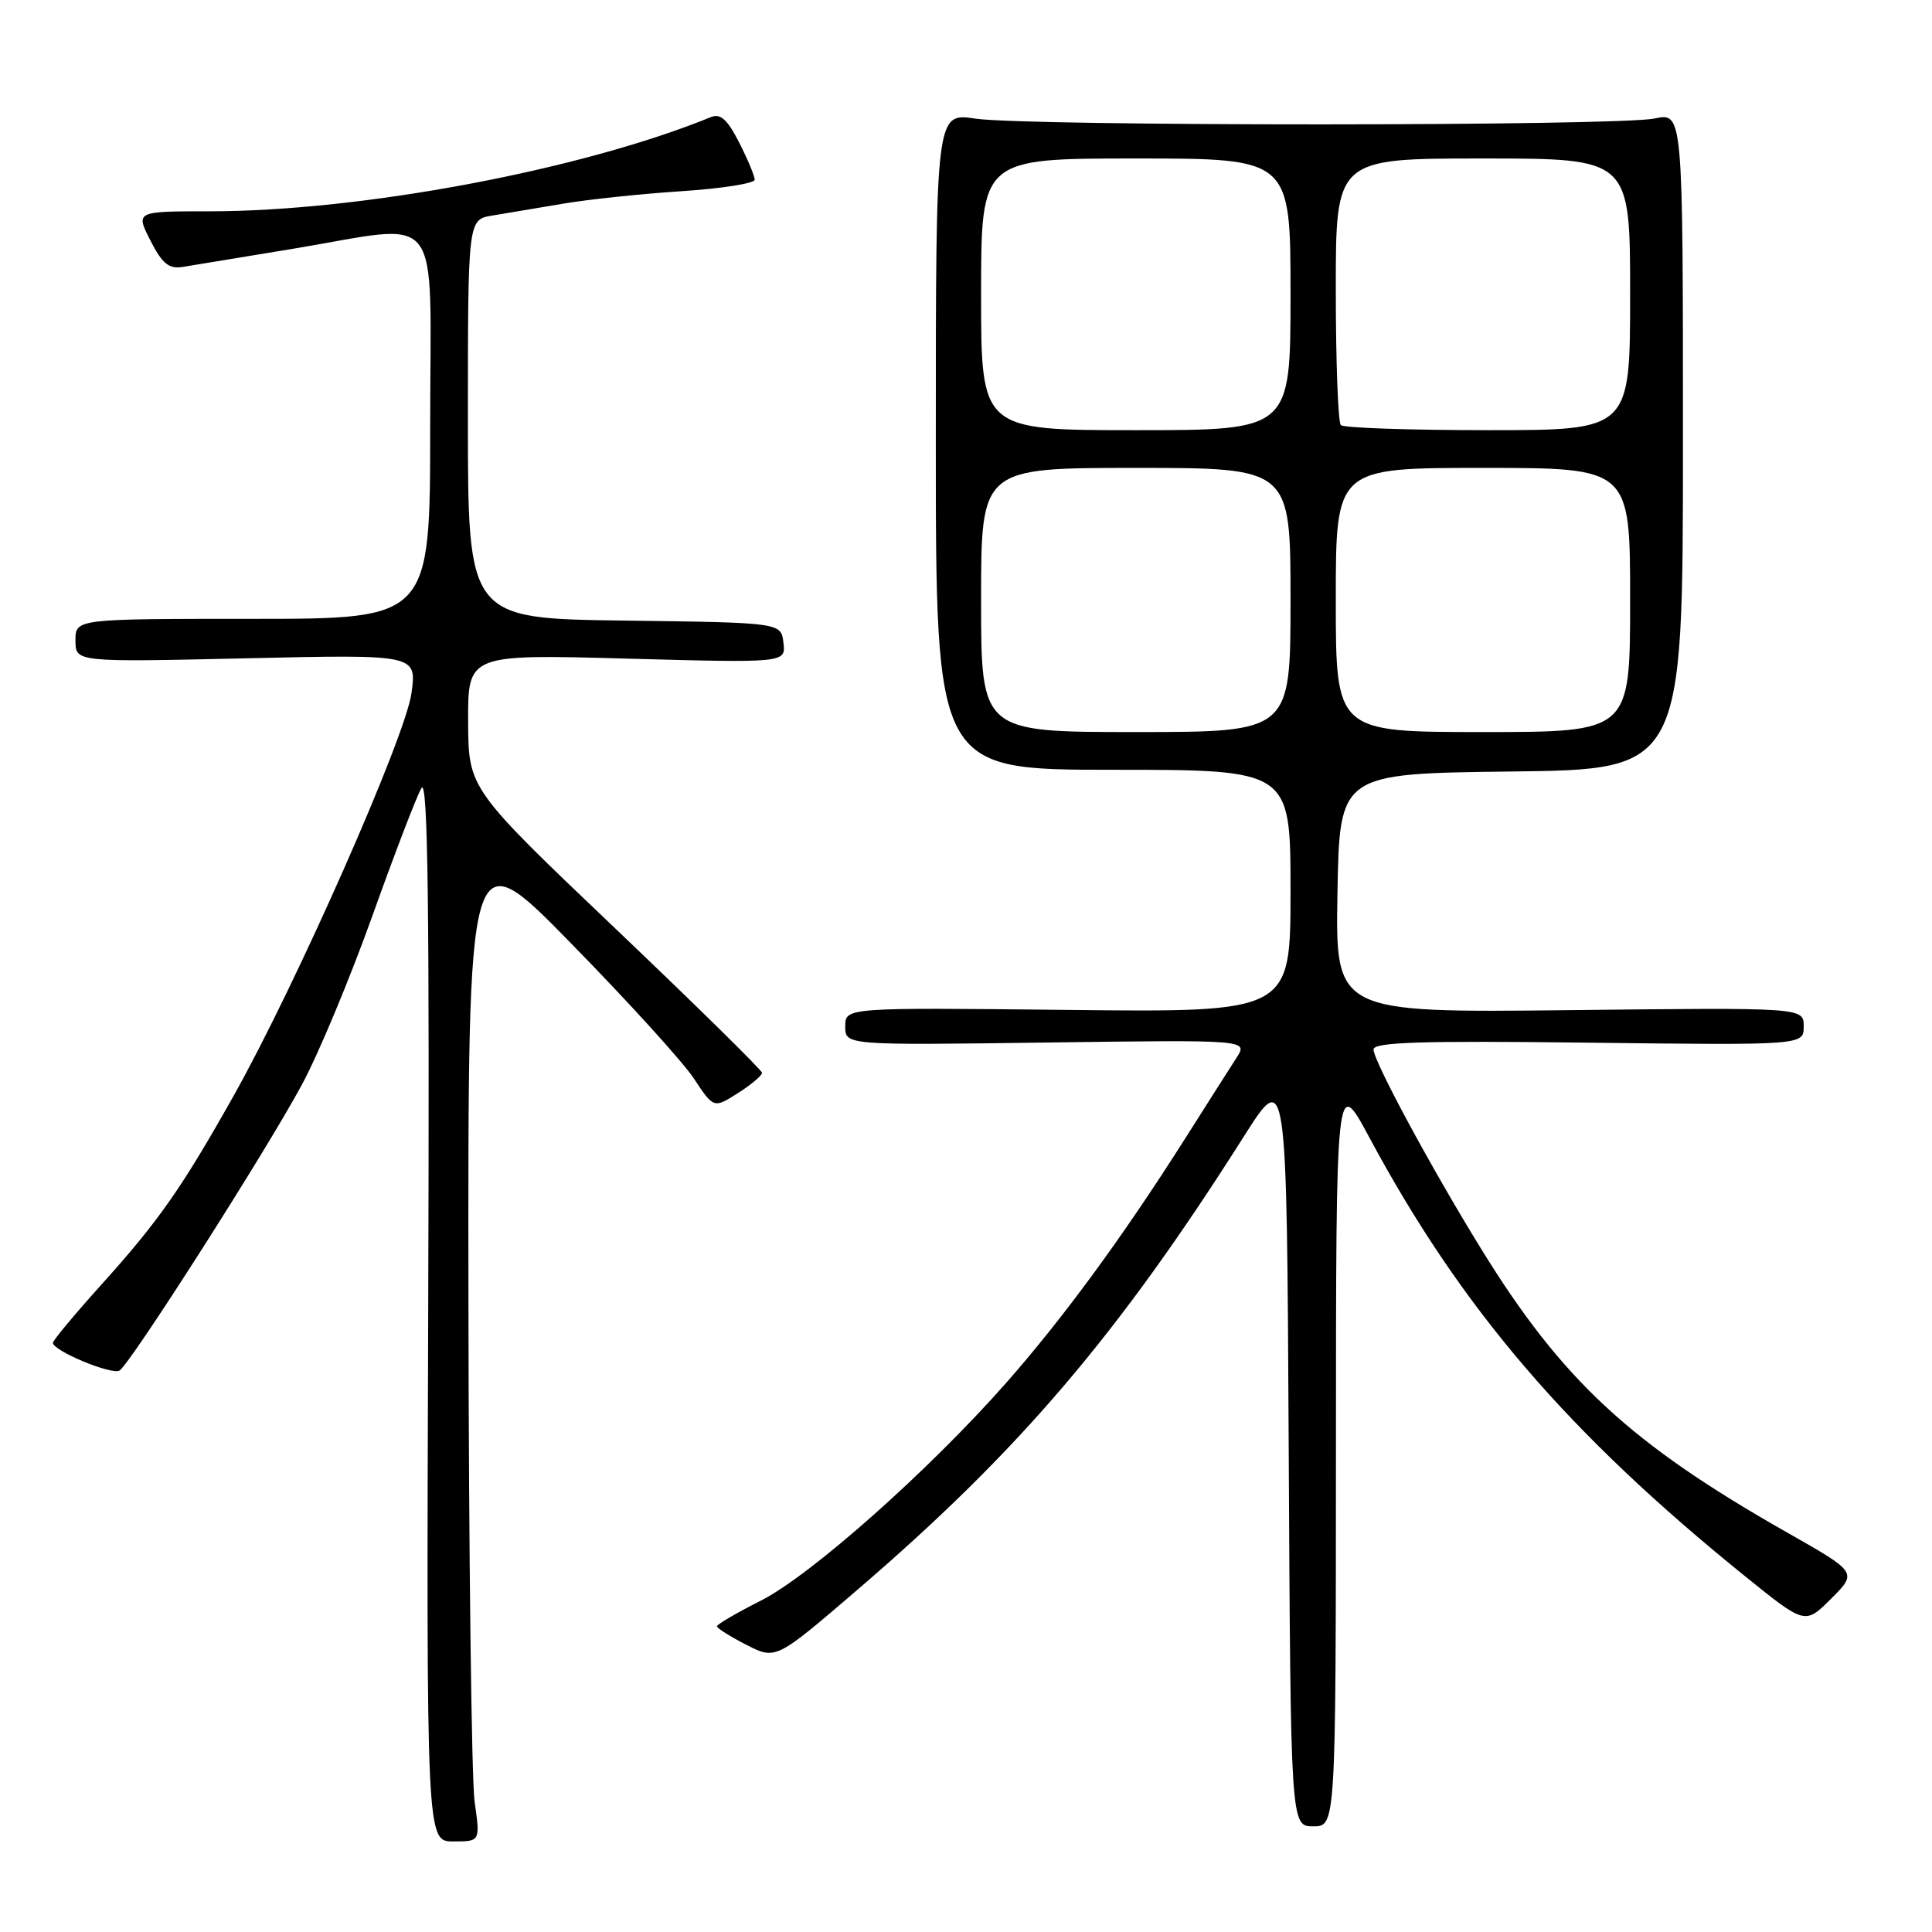 <?xml version="1.0" encoding="UTF-8" standalone="no"?>
<!DOCTYPE svg PUBLIC "-//W3C//DTD SVG 1.1//EN" "http://www.w3.org/Graphics/SVG/1.1/DTD/svg11.dtd" >
<svg xmlns="http://www.w3.org/2000/svg" xmlns:xlink="http://www.w3.org/1999/xlink" version="1.1" viewBox="0 0 256 256">
 <g >
 <path fill="currentColor"
d=" M 62.89 238.75 C 62.48 235.86 62.11 205.94 62.07 172.26 C 62.00 111.03 62.00 111.03 75.64 124.97 C 83.15 132.63 90.48 140.70 91.93 142.89 C 94.57 146.88 94.57 146.88 97.78 144.84 C 99.55 143.72 100.98 142.51 100.97 142.15 C 100.95 141.79 92.19 133.18 81.50 123.00 C 62.07 104.50 62.07 104.50 62.03 95.60 C 62.00 86.69 62.00 86.69 83.06 87.27 C 104.12 87.84 104.12 87.84 103.81 85.17 C 103.50 82.50 103.50 82.50 82.75 82.23 C 62.00 81.96 62.00 81.96 62.00 55.53 C 62.00 29.09 62.00 29.09 65.25 28.56 C 67.04 28.27 71.20 27.57 74.49 27.01 C 77.79 26.44 84.88 25.69 90.24 25.34 C 95.61 24.99 100.00 24.30 100.00 23.81 C 100.00 23.32 99.07 21.10 97.94 18.88 C 96.37 15.81 95.47 15.00 94.19 15.52 C 77.00 22.53 47.88 28.00 27.76 28.00 C 17.96 28.00 17.96 28.00 19.93 31.87 C 21.50 34.95 22.38 35.66 24.20 35.37 C 25.47 35.17 31.95 34.10 38.61 33.00 C 59.10 29.62 57.00 26.93 57.00 56.50 C 57.00 82.00 57.00 82.00 33.50 82.00 C 10.00 82.00 10.00 82.00 10.00 84.87 C 10.00 87.74 10.00 87.74 32.61 87.23 C 55.23 86.71 55.23 86.71 54.52 91.86 C 53.72 97.69 39.22 130.50 30.94 145.23 C 24.04 157.49 21.03 161.79 13.39 170.27 C 9.88 174.17 7.01 177.62 7.01 177.93 C 7.03 179.00 14.81 182.23 15.84 181.60 C 17.28 180.71 35.23 152.59 40.00 143.73 C 42.19 139.68 46.39 129.61 49.34 121.36 C 52.29 113.11 55.21 105.49 55.84 104.43 C 56.70 102.98 56.92 119.94 56.74 173.25 C 56.50 244.00 56.50 244.00 60.07 244.00 C 63.64 244.00 63.64 244.00 62.89 238.75 Z  M 177.02 192.25 C 177.03 142.50 177.03 142.50 181.44 150.71 C 193.63 173.42 207.79 189.94 231.34 208.95 C 239.19 215.28 239.19 215.28 242.65 211.82 C 246.11 208.35 246.11 208.35 236.81 203.07 C 216.03 191.28 207.00 182.91 196.27 165.50 C 189.65 154.77 182.00 140.59 182.00 139.06 C 182.00 138.09 188.29 137.89 210.50 138.16 C 239.00 138.50 239.00 138.50 239.00 136.00 C 239.00 133.50 239.00 133.50 207.97 133.85 C 176.95 134.19 176.95 134.19 177.22 118.35 C 177.50 102.50 177.50 102.50 200.25 102.23 C 223.00 101.96 223.00 101.96 223.00 58.44 C 223.00 14.91 223.00 14.91 219.25 15.70 C 214.39 16.73 136.13 16.74 129.25 15.72 C 124.00 14.93 124.00 14.93 124.00 58.47 C 124.00 102.00 124.00 102.00 147.50 102.00 C 171.00 102.00 171.00 102.00 171.00 118.07 C 171.00 134.14 171.00 134.14 141.50 133.82 C 112.00 133.50 112.00 133.50 112.00 136.00 C 112.00 138.50 112.00 138.50 138.69 138.14 C 165.37 137.78 165.37 137.78 163.86 140.14 C 163.02 141.44 159.91 146.32 156.95 151.00 C 148.79 163.86 140.88 174.66 133.32 183.24 C 123.10 194.84 107.43 208.75 100.84 212.08 C 97.63 213.70 95.00 215.24 95.00 215.49 C 95.00 215.75 96.76 216.85 98.90 217.95 C 102.80 219.94 102.80 219.94 113.65 210.62 C 135.05 192.25 148.15 176.88 164.79 150.63 C 170.50 141.62 170.50 141.62 170.76 191.81 C 171.02 242.00 171.02 242.00 174.01 242.00 C 177.00 242.00 177.00 242.00 177.02 192.25 Z  M 130.00 79.50 C 130.00 62.00 130.00 62.00 150.50 62.00 C 171.00 62.00 171.00 62.00 171.00 79.50 C 171.00 97.00 171.00 97.00 150.50 97.00 C 130.00 97.00 130.00 97.00 130.00 79.50 Z  M 177.00 79.50 C 177.00 62.00 177.00 62.00 196.50 62.00 C 216.00 62.00 216.00 62.00 216.00 79.50 C 216.00 97.00 216.00 97.00 196.50 97.00 C 177.00 97.00 177.00 97.00 177.00 79.50 Z  M 130.00 39.00 C 130.00 21.00 130.00 21.00 150.50 21.00 C 171.00 21.00 171.00 21.00 171.00 39.00 C 171.00 57.00 171.00 57.00 150.50 57.00 C 130.00 57.00 130.00 57.00 130.00 39.00 Z  M 177.67 56.33 C 177.30 55.97 177.00 47.87 177.00 38.33 C 177.00 21.00 177.00 21.00 196.50 21.00 C 216.00 21.00 216.00 21.00 216.00 39.00 C 216.00 57.00 216.00 57.00 197.17 57.00 C 186.81 57.00 178.03 56.70 177.67 56.33 Z "/>
</g>
</svg>